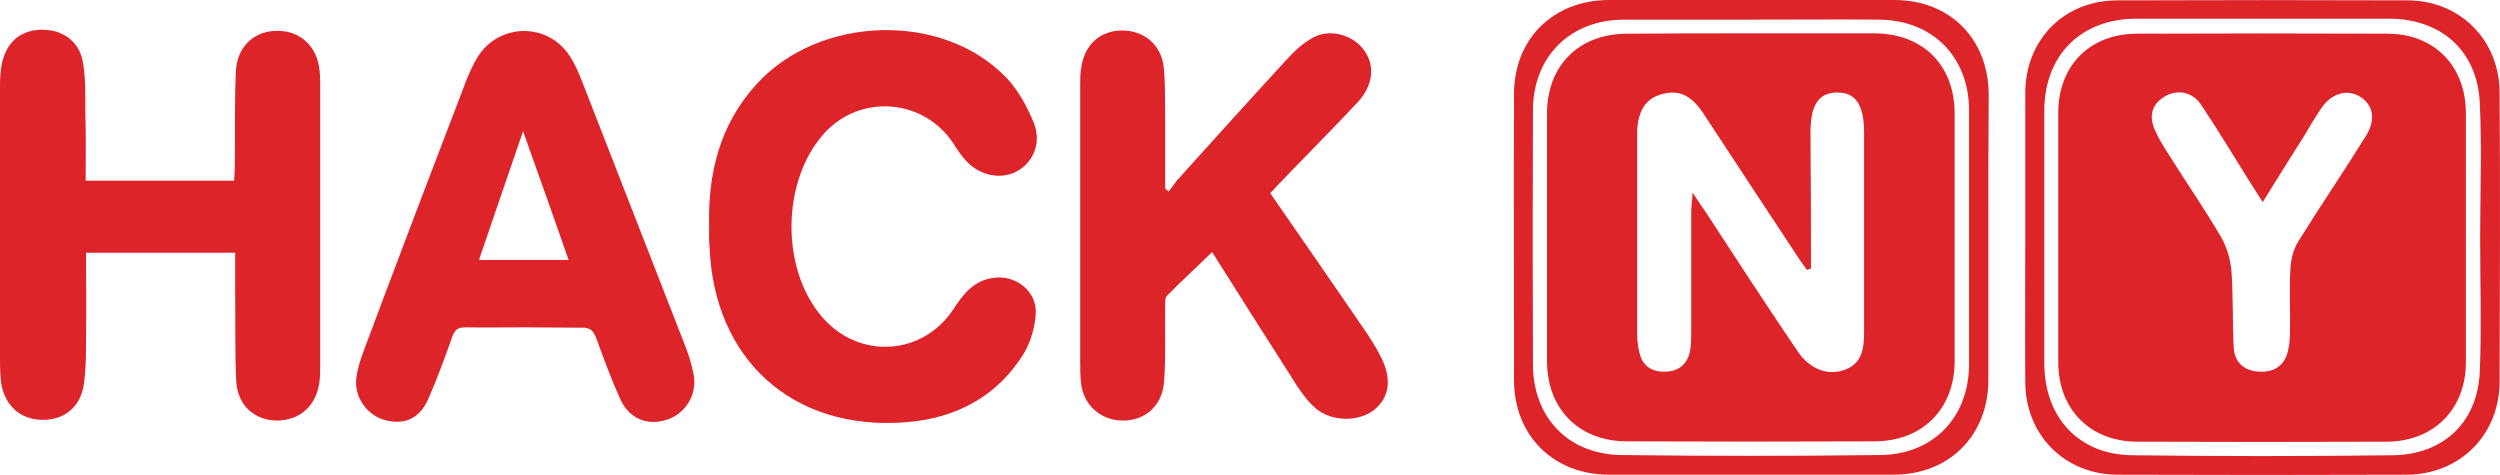 <?xml version="1.0" encoding="UTF-8" standalone="no"?>
<!-- Generator: Adobe Illustrator 15.0.0, SVG Export Plug-In . SVG Version: 6.00 Build 0)  -->

<svg
   xmlns:dc="http://purl.org/dc/elements/1.1/"
   xmlns:cc="http://creativecommons.org/ns#"
   xmlns:rdf="http://www.w3.org/1999/02/22-rdf-syntax-ns#"
   xmlns:svg="http://www.w3.org/2000/svg"
   xmlns="http://www.w3.org/2000/svg"
   xmlns:sodipodi="http://sodipodi.sourceforge.net/DTD/sodipodi-0.dtd"
   xmlns:inkscape="http://www.inkscape.org/namespaces/inkscape"
   version="1.1"
   id="Layer_1"
   x="0px"
   y="0px"
   width="334.694"
   height="63.586"
   viewBox="0 0 334.694 63.586"
   enable-background="new 0 0 360 288"
   xml:space="preserve"
   inkscape:version="0.48.4 r9939"
   sodipodi:docname="hacknylogovector.svg"><defs
     id="defs3143" /><sodipodi:namedview
     pagecolor="#ffffff"
     bordercolor="#666666"
     borderopacity="1"
     objecttolerance="10"
     gridtolerance="10"
     guidetolerance="10"
     inkscape:pageopacity="0"
     inkscape:pageshadow="2"
     inkscape:window-width="1855"
     inkscape:window-height="1056"
     id="namedview3141"
     showgrid="false"
     inkscape:snap-bbox="true"
     fit-margin-top="0"
     fit-margin-left="0"
     fit-margin-right="0"
     fit-margin-bottom="0"
     inkscape:zoom="3.15625"
     inkscape:cx="167.567"
     inkscape:cy="32.166"
     inkscape:window-x="65"
     inkscape:window-y="24"
     inkscape:window-maximized="1"
     inkscape:current-layer="Layer_1_1_" /><g
     id="Layer_1_1_"
     sodipodi:docname="HackNY Vector Logo (1).svg"
     inkscape:version="0.48.5 r10040"
     transform="translate(-12.433,-112.58)"><sodipodi:namedview
       borderopacity="1"
       inkscape:current-layer="Layer_1"
       id="namedview3045"
       inkscape:window-x="960"
       inkscape:window-height="1011"
       inkscape:zoom="0.54656468"
       bordercolor="#666666"
       inkscape:window-width="944"
       inkscape:pageshadow="2"
       inkscape:cx="413.58246"
       pagecolor="#ffffff"
       showgrid="false"
       guidetolerance="10"
       inkscape:cy="222.38391"
       inkscape:pageopacity="0"
       inkscape:window-maximized="0"
       objecttolerance="10"
       gridtolerance="10"
       inkscape:window-y="30" /><g
       id="g3019"><path
         id="path3021"
         d="m 23.904,136.771 c 6.767,0 13.248,0 19.871,0 0.048,-0.816 0.096,-1.584 0.096,-2.352 0.048,-4.08 -0.048,-8.159 0.144,-12.287 0.144,-3.264 2.352,-5.328 5.328,-5.424 2.928,-0.096 5.184,1.68 5.76,4.56 0.144,0.768 0.191,1.584 0.191,2.352 0,12.767 0,25.536 0,38.253 0,0.624 0,1.2 -0.096,1.824 -0.384,3.168 -2.591,5.137 -5.615,5.185 -3.024,0 -5.328,-1.969 -5.52,-5.232 -0.192,-4.032 -0.096,-8.063 -0.144,-12.096 0,-1.679 0,-3.407 0,-5.136 -6.767,0 -13.247,0 -19.966,0 0,3.84 0.048,7.632 0,11.376 0,2.062 0,4.176 -0.289,6.19 -0.432,3.12 -2.688,4.896 -5.711,4.801 -2.88,-0.096 -4.944,-1.968 -5.376,-5.04 -0.096,-0.863 -0.144,-1.728 -0.144,-2.544 0,-12.336 0,-24.67 0,-37.006 0,-1.104 0.048,-2.208 0.288,-3.263 0.672,-2.88 2.64,-4.416 5.52,-4.369 2.784,0.048 4.944,1.728 5.328,4.56 0.335,2.112 0.288,4.272 0.288,6.384 0.095,3.121 0.047,6.144 0.047,9.264 z"
         inkscape:connector-curvature="0"
         style="fill:#dd2428" /><path
         id="path3023"
         d="m 182.487,138.451 c 4.224,6.096 8.4,12.096 12.528,18.144 0.863,1.248 1.68,2.544 2.352,3.888 1.439,2.928 1.056,5.328 -0.961,6.959 -2.016,1.632 -5.711,1.632 -7.823,-0.191 -1.009,-0.864 -1.824,-1.968 -2.544,-3.072 -3.792,-5.903 -7.536,-11.855 -11.328,-17.854 -2.063,2.016 -4.127,3.888 -6.047,5.855 -0.288,0.288 -0.241,1.056 -0.241,1.583 -0.048,3.312 0.096,6.624 -0.144,9.888 -0.24,3.504 -2.928,5.568 -6.24,5.185 -2.544,-0.289 -4.512,-2.208 -4.848,-4.753 -0.144,-1.007 -0.144,-2.062 -0.144,-3.119 0,-12.335 0,-24.671 0,-37.006 0,-0.768 0,-1.584 0.144,-2.352 0.433,-3.024 2.496,-4.896 5.376,-4.943 2.976,-0.048 5.328,1.872 5.664,4.896 0.24,2.352 0.144,4.752 0.192,7.151 0,3.024 0,6.096 0,9.12 0.144,0.144 0.336,0.24 0.48,0.384 0.384,-0.48 0.72,-1.008 1.104,-1.488 4.848,-5.376 9.744,-10.799 14.639,-16.127 1.058,-1.152 2.257,-2.304 3.648,-3.024 2.256,-1.2 5.28,-0.288 6.721,1.679 1.536,2.064 1.295,4.704 -0.816,7.008 -3.455,3.696 -7.056,7.295 -10.56,10.943 -0.335,0.382 -0.671,0.719 -1.152,1.246 z"
         inkscape:connector-curvature="0"
         style="fill:#dd2428" /><path
         id="path3025"
         d="m 107.372,142.963 c -0.192,-7.104 1.392,-13.68 6.335,-19.103 8.448,-9.312 25.103,-9.744 33.551,-0.768 1.536,1.632 2.688,3.792 3.551,5.855 1.104,2.688 0,5.28 -2.16,6.528 -2.112,1.2 -4.991,0.672 -6.864,-1.345 -0.672,-0.72 -1.2,-1.536 -1.728,-2.352 -3.983,-6.047 -12.527,-6.671 -17.327,-1.295 -5.664,6.335 -5.808,18.095 -0.241,24.527 4.944,5.76 13.536,5.231 17.664,-1.152 1.296,-2.015 2.736,-3.743 5.28,-4.079 2.976,-0.433 5.808,1.775 5.664,4.751 -0.096,1.777 -0.624,3.648 -1.488,5.185 -3.6,6 -9.312,8.928 -16.08,9.407 -15.071,1.104 -25.582,-8.495 -26.11,-23.614 -0.096,-0.864 -0.047,-1.681 -0.047,-2.545 z"
         inkscape:connector-curvature="0"
         style="fill:#dd2428" /><path
         id="path3027"
         d="m 82.604,156.402 c -2.64,0 -5.232,0.049 -7.872,0 -0.96,0 -1.392,0.289 -1.728,1.2 -1.008,2.832 -2.015,5.615 -3.216,8.352 -1.152,2.64 -3.167,3.552 -5.76,2.881 -2.448,-0.625 -4.224,-3.12 -3.888,-5.664 0.144,-1.248 0.576,-2.496 1.008,-3.696 4.512,-12.048 9.072,-24.046 13.679,-36.047 0.432,-1.056 0.912,-2.16 1.488,-3.119 2.832,-4.656 9.407,-4.8 12.383,-0.241 0.72,1.056 1.2,2.256 1.68,3.456 4.56,11.664 9.12,23.375 13.68,35.086 0.528,1.344 1.008,2.783 1.248,4.176 0.48,2.688 -1.152,5.231 -3.648,6 -2.591,0.816 -4.992,-0.145 -6.191,-2.784 -1.2,-2.64 -2.208,-5.424 -3.216,-8.159 -0.384,-1.009 -0.816,-1.44 -1.968,-1.393 -2.543,0.001 -5.135,-0.048 -7.679,-0.048 z m -6.047,-9.023 c 4.128,0 7.967,0 12,0 -2.016,-5.711 -3.936,-11.231 -6.096,-17.23 -2.065,6.046 -3.984,11.566 -5.904,17.23 z"
         inkscape:connector-curvature="0"
         style="fill:#dd2428" /><path
         id="path3029"
         d="m 278.627,144.403 c 0,6.335 0,12.72 0,19.055 0,7.439 -5.28,12.671 -12.672,12.671 -12.719,0 -25.391,0 -38.109,0 -7.44,0 -12.72,-5.231 -12.72,-12.671 0,-12.767 -0.048,-25.534 0,-38.302 0,-7.344 5.232,-12.528 12.623,-12.576 12.768,0 25.535,0 38.302,0 7.44,0 12.624,5.231 12.624,12.719 -0.048,6.385 -0.048,12.769 -0.048,19.104 z M 247.049,115.21 c -5.722,0 -11.442,0 -17.163,0 -7.237,0 -12.226,4.939 -12.226,12.176 -0.048,11.295 -0.048,22.641 0,33.935 0,7.14 4.694,12.079 11.834,12.177 11.54,0.146 23.129,0.146 34.717,0 7.092,-0.098 11.834,-5.086 11.834,-12.177 0,-11.294 0,-22.639 0,-33.935 0,-7.237 -4.938,-12.176 -12.175,-12.176 -5.624,-0.048 -11.198,0 -16.821,0 z"
         inkscape:connector-curvature="0"
         style="fill:#dd2428" /><path
         id="path3031"
         d="m 283.571,144.307 c 0,-6.432 0,-12.815 0,-19.247 0,-7.151 5.183,-12.431 12.335,-12.431 12.959,-0.048 25.871,-0.048 38.83,0 7.007,0 12.287,5.279 12.336,12.287 0.095,12.959 0.047,25.871 0,38.83 -0.049,7.104 -5.376,12.384 -12.48,12.384 -12.863,0.048 -25.774,0.048 -38.638,0 -7.104,0 -12.383,-5.327 -12.383,-12.432 -0.049,-6.431 0,-12.911 0,-19.391 z m 60.898,0.146 c 0,-6.031 0.244,-12.11 -0.049,-18.141 -0.344,-6.962 -5.197,-11.228 -12.159,-11.228 -11.277,0 -22.554,0 -33.831,0 -7.403,0 -12.307,4.903 -12.307,12.307 0,11.276 0,22.554 0,33.831 0,7.207 4.561,12.207 11.719,12.306 11.669,0.147 23.338,0.147 34.958,0 6.767,-0.098 11.326,-4.413 11.62,-11.179 0.245,-5.884 0.049,-11.914 0.049,-17.896 z"
         inkscape:connector-curvature="0"
         style="fill:#dd2428" /><path
         id="path3033"
         d="m 246.853,117.044 c 5.471,0 10.991,0 16.462,0 6.528,0 10.8,4.224 10.8,10.751 0,11.04 0,22.08 0,33.12 0,6.383 -4.271,10.702 -10.655,10.75 -11.088,0.048 -22.224,0.048 -33.311,0 -6.384,-0.048 -10.607,-4.367 -10.607,-10.75 0,-11.04 0,-22.08 0,-33.12 0,-6.431 4.224,-10.656 10.655,-10.704 5.569,-0.047 11.136,-0.047 16.656,-0.047 z m 8.025,31.485 c -0.18,0.061 -0.359,0.12 -0.539,0.18 -0.418,-0.599 -0.896,-1.196 -1.255,-1.794 -4.247,-6.399 -8.433,-12.798 -12.678,-19.256 -1.615,-2.393 -3.29,-3.11 -5.562,-2.452 -2.093,0.598 -3.111,2.153 -3.229,4.964 0,0.239 0,0.478 0,0.658 0,8.851 0,17.642 0,26.491 0,0.897 0.118,1.854 0.358,2.691 0.479,1.734 1.795,2.393 3.469,2.332 1.734,-0.06 2.87,-1.016 3.229,-2.69 0.179,-0.896 0.179,-1.794 0.179,-2.751 0,-5.322 0,-10.646 0,-15.967 0,-0.657 0.12,-1.255 0.18,-2.572 0.837,1.256 1.256,1.914 1.734,2.572 4.066,6.218 8.133,12.499 12.319,18.659 1.674,2.451 4.006,3.288 6.278,2.512 2.512,-0.897 2.632,-3.11 2.632,-5.263 0,-8.853 0,-17.642 0,-26.492 0,-3.768 -1.138,-5.442 -3.708,-5.382 -2.392,0.06 -3.469,1.674 -3.469,5.382 0.062,6.098 0.062,12.138 0.062,18.178 z"
         inkscape:connector-curvature="0"
         style="fill:#dd2428" /><path
         id="path3035"
         d="m 287.986,144.355 c 0,-5.567 0,-11.087 0,-16.655 0,-6.335 4.224,-10.608 10.56,-10.608 11.184,-0.048 22.319,-0.048 33.503,0 6.288,0 10.511,4.32 10.511,10.656 0,11.088 0,22.223 0,33.311 0,6.288 -4.271,10.607 -10.56,10.655 -11.183,0.048 -22.318,0.048 -33.502,0 -6.288,-0.048 -10.512,-4.368 -10.512,-10.655 0,-5.617 0,-11.184 0,-16.704 z m 27.38,-4.729 c -0.657,-1.017 -1.136,-1.734 -1.614,-2.511 -2.212,-3.528 -4.364,-7.115 -6.696,-10.583 -1.137,-1.675 -3.169,-2.034 -4.844,-1.017 -1.794,1.076 -2.093,2.75 -1.256,4.544 0.479,1.076 1.137,2.152 1.794,3.169 2.332,3.708 4.844,7.354 7.056,11.121 0.777,1.376 1.256,3.049 1.376,4.604 0.239,3.409 0.118,6.816 0.298,10.225 0.119,2.033 1.555,3.109 3.528,3.169 1.974,0.061 3.348,-0.897 3.767,-2.931 0.179,-0.777 0.238,-1.674 0.238,-2.451 0.061,-2.81 -0.118,-5.62 0.061,-8.431 0.061,-1.315 0.42,-2.69 1.137,-3.767 2.93,-4.724 6.039,-9.267 8.969,-13.992 1.376,-2.212 0.957,-4.126 -0.718,-5.202 -1.733,-1.136 -3.887,-0.538 -5.261,1.494 -0.897,1.316 -1.675,2.691 -2.511,4.066 -1.736,2.693 -3.41,5.444 -5.324,8.493 z"
         inkscape:connector-curvature="0"
         style="fill:#dd2428" /></g><g
       id="g3037" /><g
       id="g3039" /><g
       id="g3041" /><g
       id="g3043" /></g></svg>